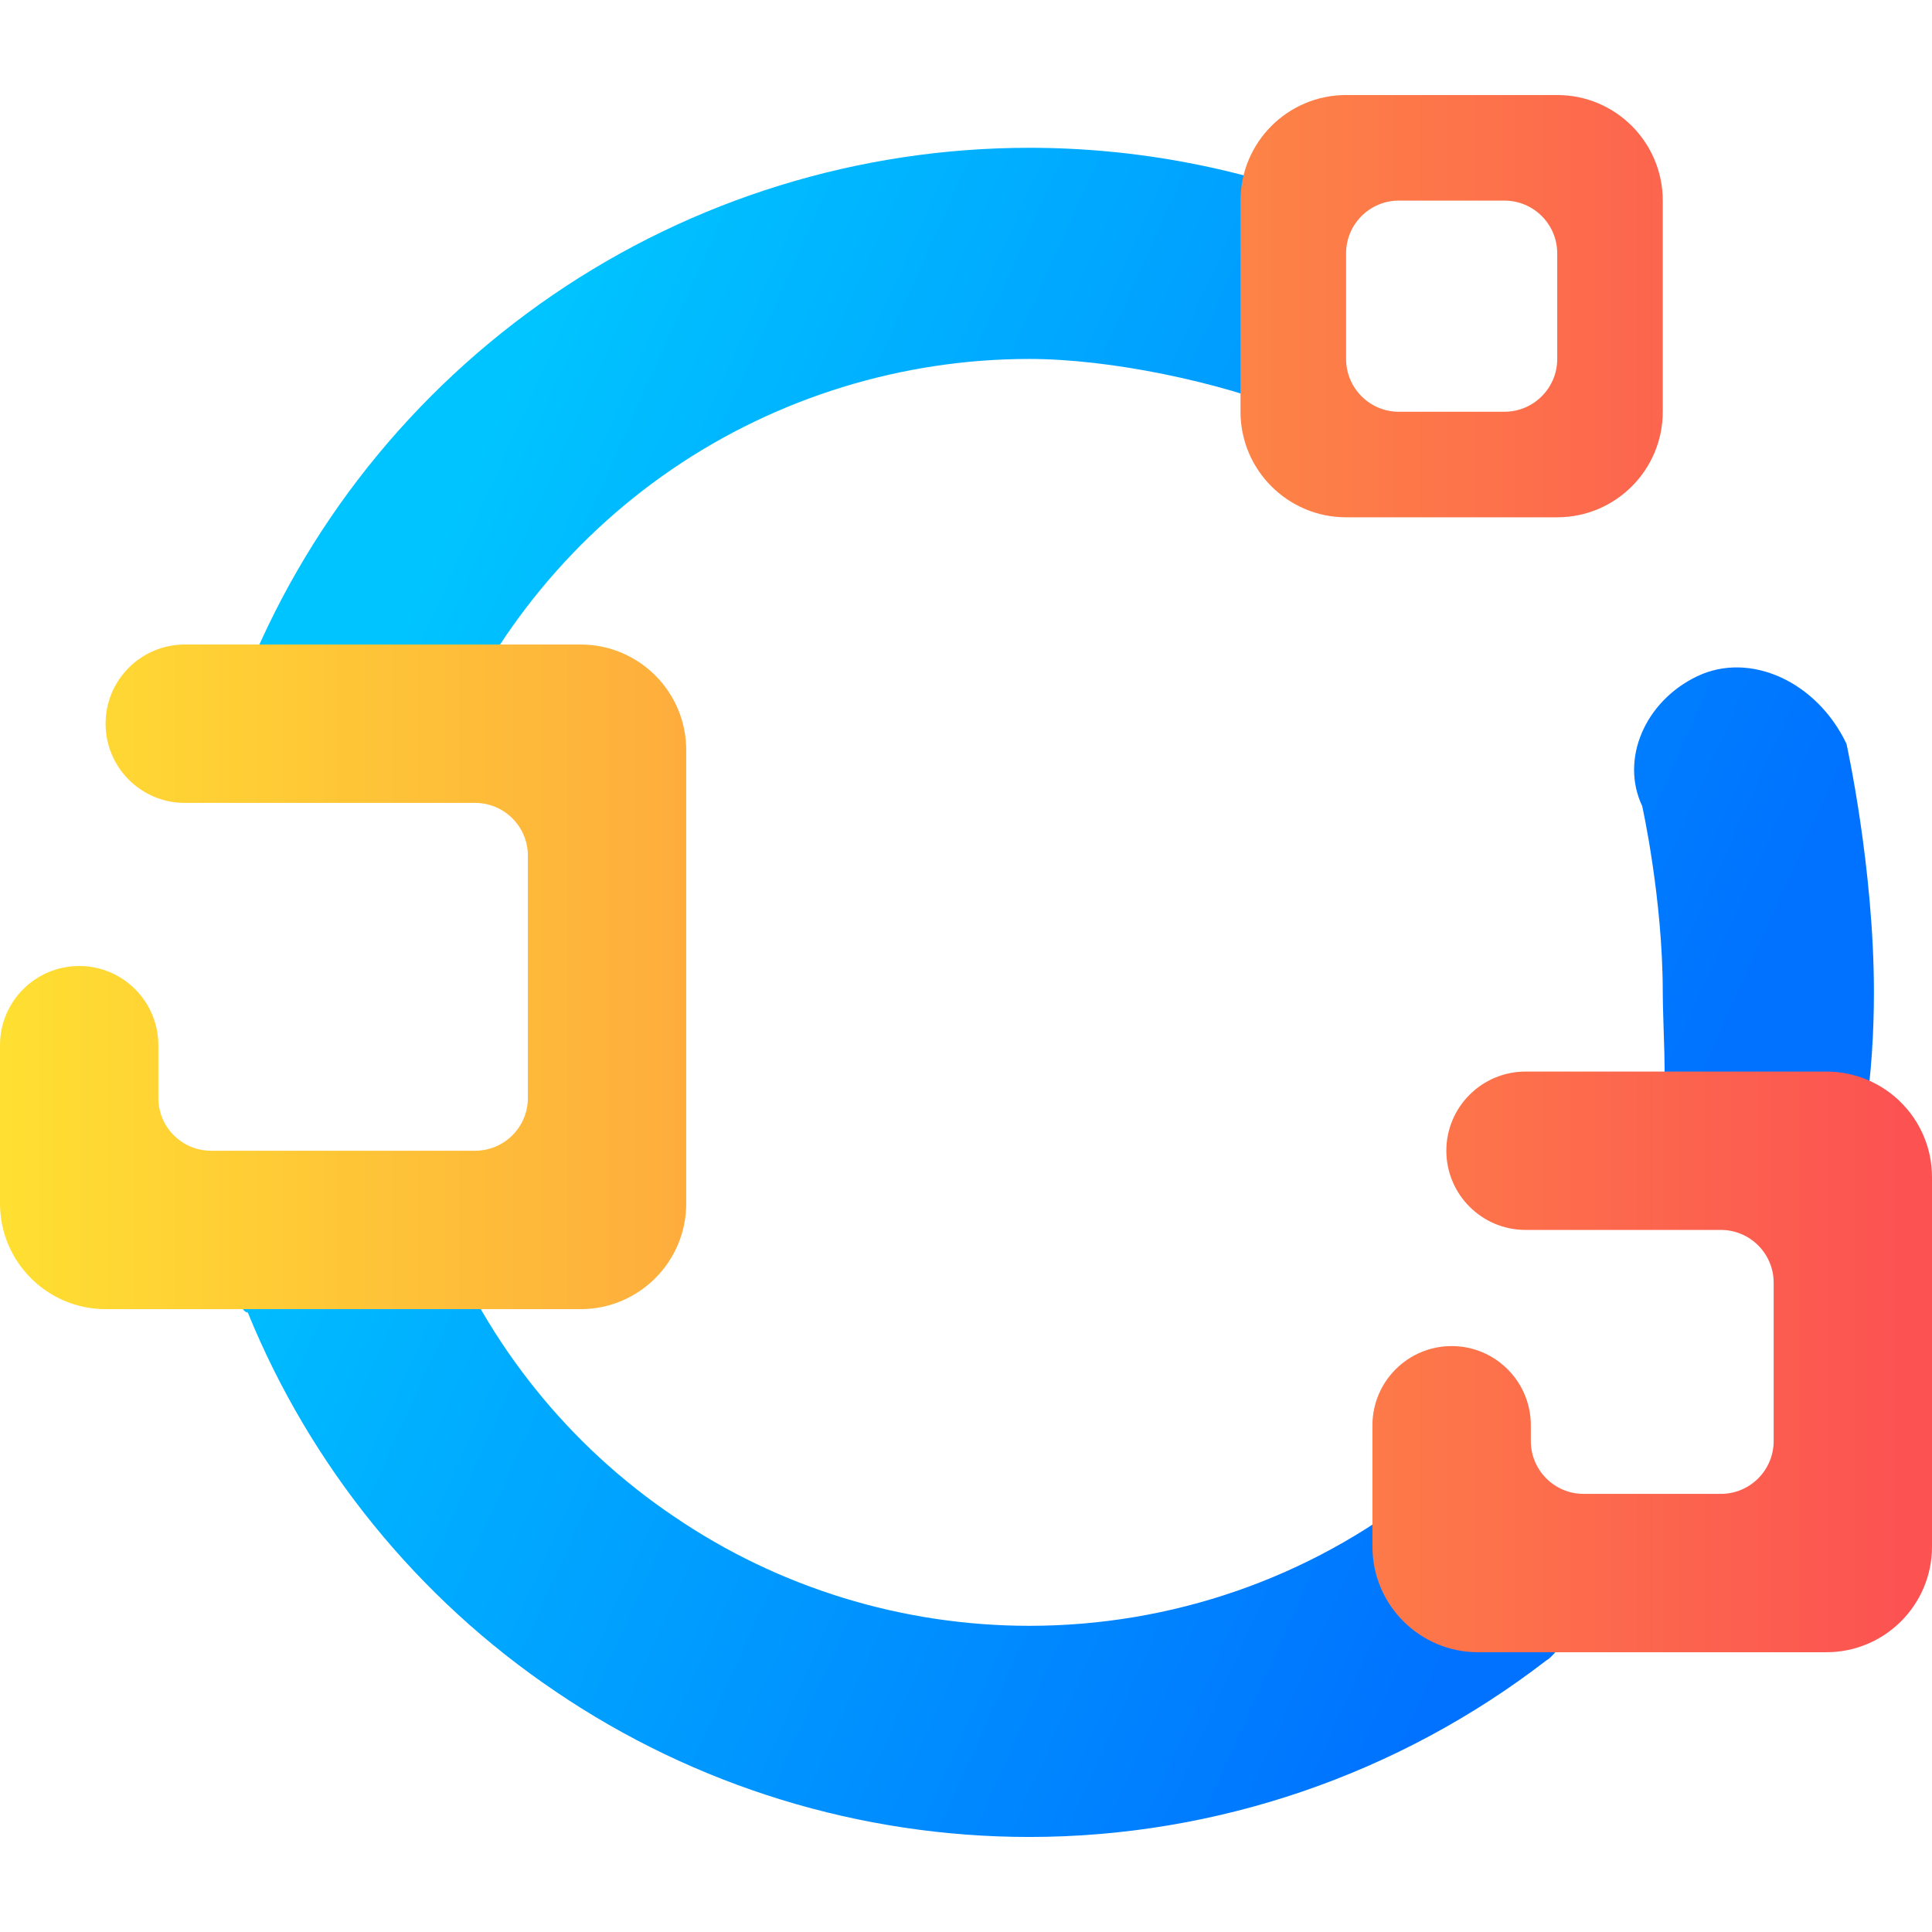 <svg xmlns="http://www.w3.org/2000/svg" xmlns:xlink="http://www.w3.org/1999/xlink" style="isolation:isolate" width="64" height="64" viewBox="0 0 48 48"><linearGradient id="_lgradient_19" x1="0" x2=".907" y1=".5" y2=".92" gradientTransform="matrix(40.765,0,0,41.967,5.792,3.672)" gradientUnits="userSpaceOnUse"><stop offset="0%" stop-opacity="1" style="stop-color:#00c4ff"/><stop offset="83.888%" stop-opacity="1" style="stop-color:#0072ff"/></linearGradient><path fill="url(#_lgradient_19)" fill-rule="evenodd" d="M 35.292 37.023 L 40 39.082 C 40.181 39.014 38.699 41.13 38.427 41.246 C 34.749 44.086 30.219 45.639 25.574 45.639 C 21.377 45.639 17.272 44.38 13.797 42.02 C 10.374 39.708 7.715 36.43 6.157 32.611 C 5.854 32.576 5.659 31.31 5.902 31.213 L 10.951 30.479 C 12.118 33.403 14.138 35.921 16.748 37.679 C 19.344 39.449 22.426 40.393 25.574 40.393 C 29.102 40.393 32.525 39.213 35.292 37.023 L 35.292 37.023 Z M 10.911 18.938 L 6.02 17.023 C 7.554 13.089 10.243 9.718 13.731 7.331 C 17.22 4.944 21.351 3.672 25.574 3.672 C 28.249 3.672 30.898 4.184 33.377 5.167 L 32.131 10.23 C 30.269 9.482 27.58 8.918 25.574 8.918 C 22.413 8.918 19.305 9.875 16.695 11.659 C 14.085 13.443 12.066 15.987 10.911 18.938 L 10.911 18.938 Z M 42.17 16.8 L 42.17 16.8 C 43.477 16.178 45.137 16.93 45.875 18.479 C 45.875 18.479 46.557 21.548 46.557 24.656 C 46.557 25.666 46.492 26.675 46.348 27.672 L 41.311 27.672 C 41.416 26.911 41.311 25.416 41.311 24.656 C 41.311 22.321 40.8 20.026 40.8 20.026 C 40.25 18.868 40.864 17.422 42.17 16.8 Z"/><linearGradient id="_lgradient_20" x1="0" x2="1" y1=".5" y2=".5" gradientTransform="matrix(48,0,0,38.689,0,2.361)" gradientUnits="userSpaceOnUse"><stop offset="0%" stop-opacity="1" style="stop-color:#ffe031"/><stop offset="98.696%" stop-opacity="1" style="stop-color:#fc5252"/></linearGradient><path fill="url(#_lgradient_20)" fill-rule="evenodd" d="M 4.59 19.948 L 4.59 19.948 C 3.504 19.948 2.623 19.066 2.623 17.98 L 2.623 17.98 C 2.623 16.895 3.504 16.013 4.59 16.013 L 4.59 16.013 L 14.426 16.013 C 15.874 16.013 17.049 17.188 17.049 18.636 L 17.049 29.902 C 17.049 31.349 15.874 32.525 14.426 32.525 L 2.623 32.525 C 1.175 32.525 0 31.349 0 29.902 L 0 25.967 L 0 25.967 C 0 24.881 0.881 24 1.967 24 L 1.967 24 C 3.053 24 3.934 24.881 3.934 25.967 L 3.934 25.967 L 3.934 27.279 C 3.934 28.003 4.522 28.59 5.246 28.59 L 11.803 28.59 C 12.527 28.59 13.115 28.003 13.115 27.279 L 13.115 21.259 C 13.115 20.535 12.527 19.948 11.803 19.948 L 4.59 19.948 L 4.59 19.948 Z M 37.902 30.557 L 37.902 30.557 C 36.816 30.557 35.934 29.676 35.934 28.59 L 35.934 28.59 C 35.934 27.504 36.816 26.623 37.902 26.623 L 37.902 26.623 L 45.377 26.623 C 46.825 26.623 48 27.798 48 29.246 L 48 38.426 C 48 39.874 46.825 41.049 45.377 41.049 L 36.721 41.049 C 35.274 41.049 34.098 39.874 34.098 38.426 L 34.098 35.41 L 34.098 35.41 C 34.098 34.324 34.98 33.443 36.066 33.443 L 36.066 33.443 C 37.151 33.443 38.033 34.324 38.033 35.41 L 38.033 35.41 L 38.033 35.803 C 38.033 36.527 38.62 37.115 39.344 37.115 L 42.754 37.115 C 43.478 37.115 44.066 36.527 44.066 35.803 L 44.066 31.869 C 44.066 31.145 43.478 30.557 42.754 30.557 L 37.902 30.557 L 37.902 30.557 Z M 34.754 4.984 L 37.377 4.984 C 38.101 4.984 38.689 5.571 38.689 6.295 L 38.689 8.918 C 38.689 9.642 38.101 10.23 37.377 10.23 L 34.754 10.23 C 34.03 10.23 33.443 9.642 33.443 8.918 L 33.443 6.295 C 33.443 5.571 34.03 4.984 34.754 4.984 L 34.754 4.984 Z M 33.443 2.361 L 38.689 2.361 C 40.136 2.361 41.311 3.536 41.311 4.984 L 41.311 10.23 C 41.311 11.677 40.136 12.852 38.689 12.852 L 33.443 12.852 C 31.995 12.852 30.82 11.677 30.82 10.23 L 30.82 4.984 C 30.82 3.536 31.995 2.361 33.443 2.361 L 33.443 2.361 Z"/></svg>